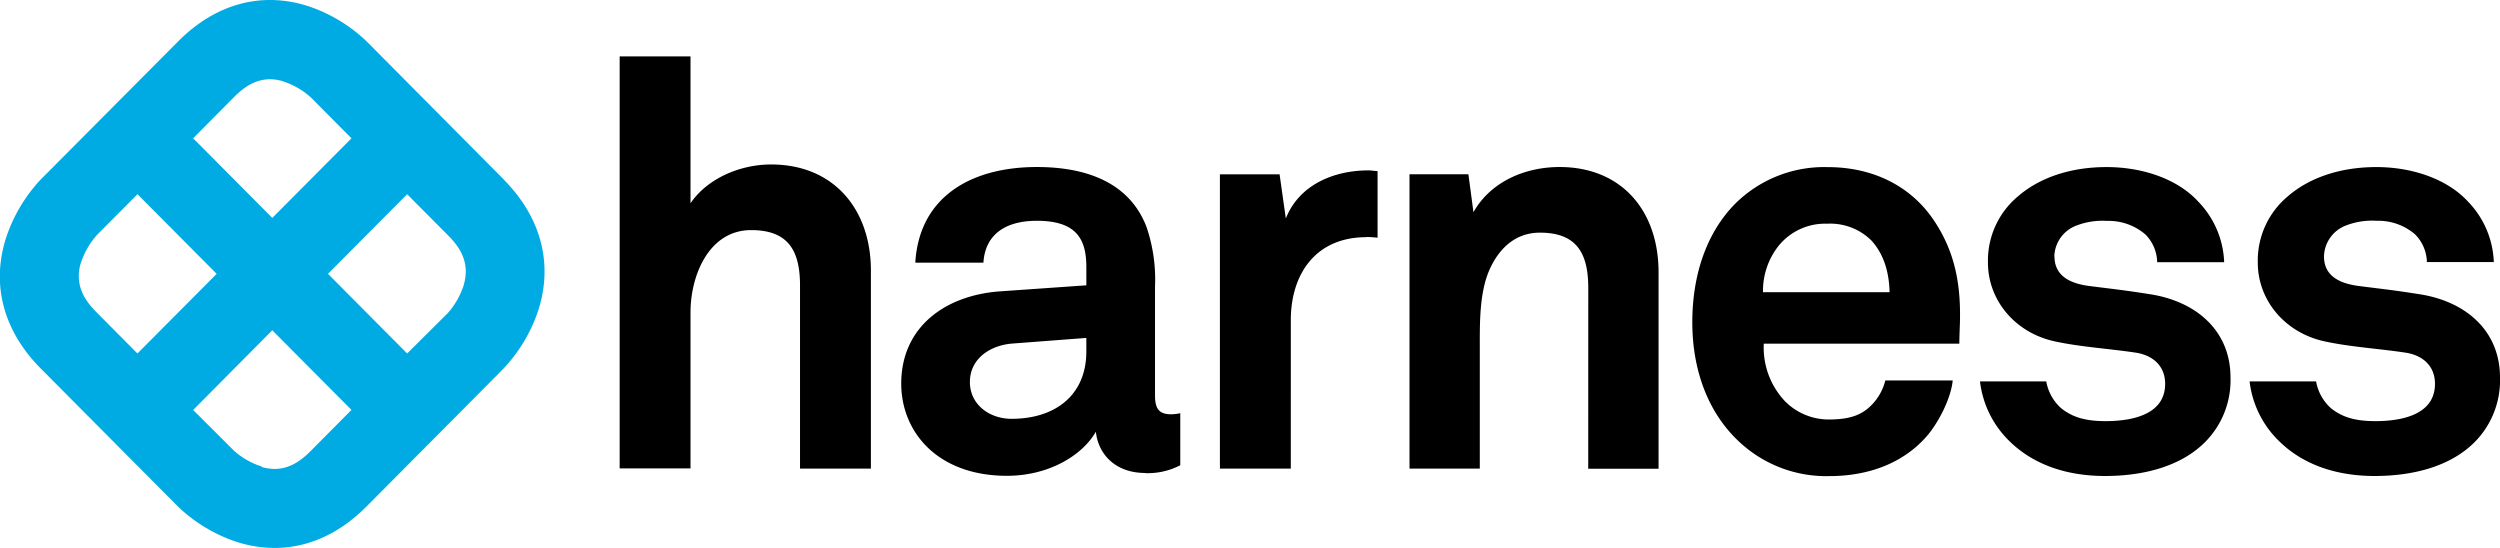 <svg xmlns="http://www.w3.org/2000/svg" fill="none" viewBox="0 0 146 32">
  <path fill="#00ABE4" d="M29.414 10.476 21.4 2.405A9.122 9.122 0 0 0 18.087.389c-2.738-.917-5.463-.201-7.67 2.016l-8.033 8.071A9.198 9.198 0 0 0 .38 13.811c-.915 2.755-.203 5.496 2.003 7.713l8.024 8.071a9.093 9.093 0 0 0 3.311 2.016A7.31 7.31 0 0 0 16.04 32c1.924 0 3.767-.818 5.347-2.405l8.02-8.071a9.2 9.2 0 0 0 2.007-3.335c.912-2.755.2-5.493-2.007-7.713h.007Zm-12.899-5.73a4.537 4.537 0 0 1 1.64.944l2.37 2.388-4.623 4.648-4.623-4.651 2.383-2.401c.64-.64 1.541-1.32 2.86-.93l-.007.003ZM4.718 15.376c.195-.61.515-1.172.94-1.65l2.371-2.384 4.624 4.65-4.627 4.652-2.384-2.402c-.639-.64-1.311-1.547-.928-2.873l.004.007Zm10.564 11.868a4.476 4.476 0 0 1-1.64-.943l-2.363-2.359 4.623-4.654 4.623 4.651-2.384 2.402c-.64.64-1.537 1.319-2.859.93v-.027Zm11.804-10.605a4.6 4.6 0 0 1-.938 1.65l-2.37 2.355-4.623-4.651 4.623-4.651 2.383 2.398c.64.64 1.312 1.547.928 2.873"/>
  <path fill="#000" d="M46.72 27.365h4.141V15.803c0-3.565-2.154-6.198-5.83-6.198-1.79 0-3.708.799-4.705 2.266V3.295h-4.138v24.06h4.138v-9.12c0-2.131 1.063-4.797 3.545-4.797 2.187 0 2.85 1.23 2.85 3.233v10.694Zm16.722-6.838c0 2.543-1.806 3.932-4.367 3.932-1.282 0-2.433-.825-2.433-2.147 0-1.39 1.216-2.148 2.465-2.247l4.335-.33v.792Zm3.45 7.105a4.126 4.126 0 0 0 2.036-.462v-3.04c-.172.04-.348.062-.525.065-.689 0-.95-.297-.95-1.092v-6.376a9.498 9.498 0 0 0-.496-3.47c-.984-2.58-3.482-3.503-6.403-3.503-3.814 0-6.87 1.718-7.1 5.584h3.978c.098-1.586 1.213-2.444 3.121-2.444 2.332 0 2.89 1.089 2.89 2.708v1.06l-5.03.352c-3.253.23-5.781 2.114-5.781 5.387 0 2.81 2.102 5.386 6.177 5.386 2.43 0 4.4-1.187 5.19-2.576.132 1.29 1.115 2.411 2.89 2.411l.002.01Zm12.902-13.791c.219.001.438.016.656.043V9.99c-.178 0-.355-.04-.528-.04-2.007 0-4.043.825-4.83 2.808l-.364-2.576h-3.485v17.185h4.14V18.71c0-2.777 1.512-4.858 4.4-4.858l.01-.01Zm12.958 13.534h4.108V15.899c0-3.569-2.138-6.145-5.784-6.145-1.967 0-4.006.824-5.026 2.639l-.295-2.214h-3.44v17.186h4.105v-7.003c0-1.454-.032-3.24.56-4.595.558-1.257 1.513-2.18 2.952-2.18 2.167 0 2.823 1.224 2.823 3.239l-.003 10.549Zm17.591-10.311h-7.384a4.24 4.24 0 0 1 .888-2.679 3.49 3.49 0 0 1 2.859-1.32 3.416 3.416 0 0 1 2.594.99c.656.73 1.02 1.719 1.052 3.009h-.009Zm4.115 1.85c.065-2.147-.23-4.097-1.479-5.984-1.41-2.147-3.712-3.17-6.23-3.17a7.371 7.371 0 0 0-5.456 2.18c-1.64 1.686-2.462 4.13-2.462 6.875 0 2.81.918 5.222 2.623 6.874a7.445 7.445 0 0 0 2.483 1.605 7.41 7.41 0 0 0 2.907.51c2.167 0 4.302-.693 5.748-2.411.656-.795 1.348-2.148 1.446-3.174h-3.935a3.132 3.132 0 0 1-.823 1.455c-.59.594-1.311.825-2.495.825a3.595 3.595 0 0 1-2.531-1.056 4.563 4.563 0 0 1-1.249-3.371h11.42c0-.366.033-1.158.033-1.158Zm5.515-3.932a1.982 1.982 0 0 1 1.311-1.817 4.24 4.24 0 0 1 1.774-.264 3.29 3.29 0 0 1 2.233.791c.429.43.676 1.01.688 1.62h3.912a5.354 5.354 0 0 0-1.511-3.536c-1.246-1.36-3.315-2.019-5.352-2.019-2.137 0-3.934.627-5.19 1.719a4.883 4.883 0 0 0-1.741 3.866c0 2.18 1.577 4.097 3.908 4.595 1.512.33 3.22.428 4.732.66 1.049.164 1.708.824 1.708 1.817 0 1.883-2.102 2.18-3.482 2.18-1.184 0-1.938-.23-2.597-.758a2.751 2.751 0 0 1-.866-1.564h-3.869a5.81 5.81 0 0 0 1.778 3.546c1.413 1.356 3.351 1.98 5.521 1.98 2.331 0 4.466-.595 5.846-1.98a5.095 5.095 0 0 0 1.131-1.73 5.151 5.151 0 0 0 .355-2.04c0-2.712-1.968-4.43-4.666-4.86-1.676-.263-2.102-.296-3.646-.494-.918-.132-1.968-.498-1.968-1.718l-.009.006Zm21.768.323h3.898a5.354 5.354 0 0 0-1.511-3.536c-1.249-1.352-3.318-2.012-5.341-2.012-2.135 0-3.935.627-5.191 1.719a4.883 4.883 0 0 0-1.741 3.866c0 2.18 1.577 4.097 3.908 4.595 1.512.33 3.22.428 4.732.66 1.049.164 1.708.824 1.708 1.817 0 1.883-2.105 2.18-3.482 2.18-1.184 0-1.938-.23-2.597-.758a2.744 2.744 0 0 1-.865-1.564h-3.883a5.799 5.799 0 0 0 1.781 3.546c1.41 1.356 3.347 1.98 5.518 1.98 2.331 0 4.466-.595 5.846-1.98a5.128 5.128 0 0 0 1.479-3.77c0-2.712-1.967-4.43-4.666-4.86-1.675-.263-2.102-.296-3.646-.494-.918-.132-1.967-.498-1.967-1.718a1.983 1.983 0 0 1 1.311-1.818 4.24 4.24 0 0 1 1.774-.264 3.289 3.289 0 0 1 2.233.792c.43.43.678 1.01.692 1.62"/>
</svg>
